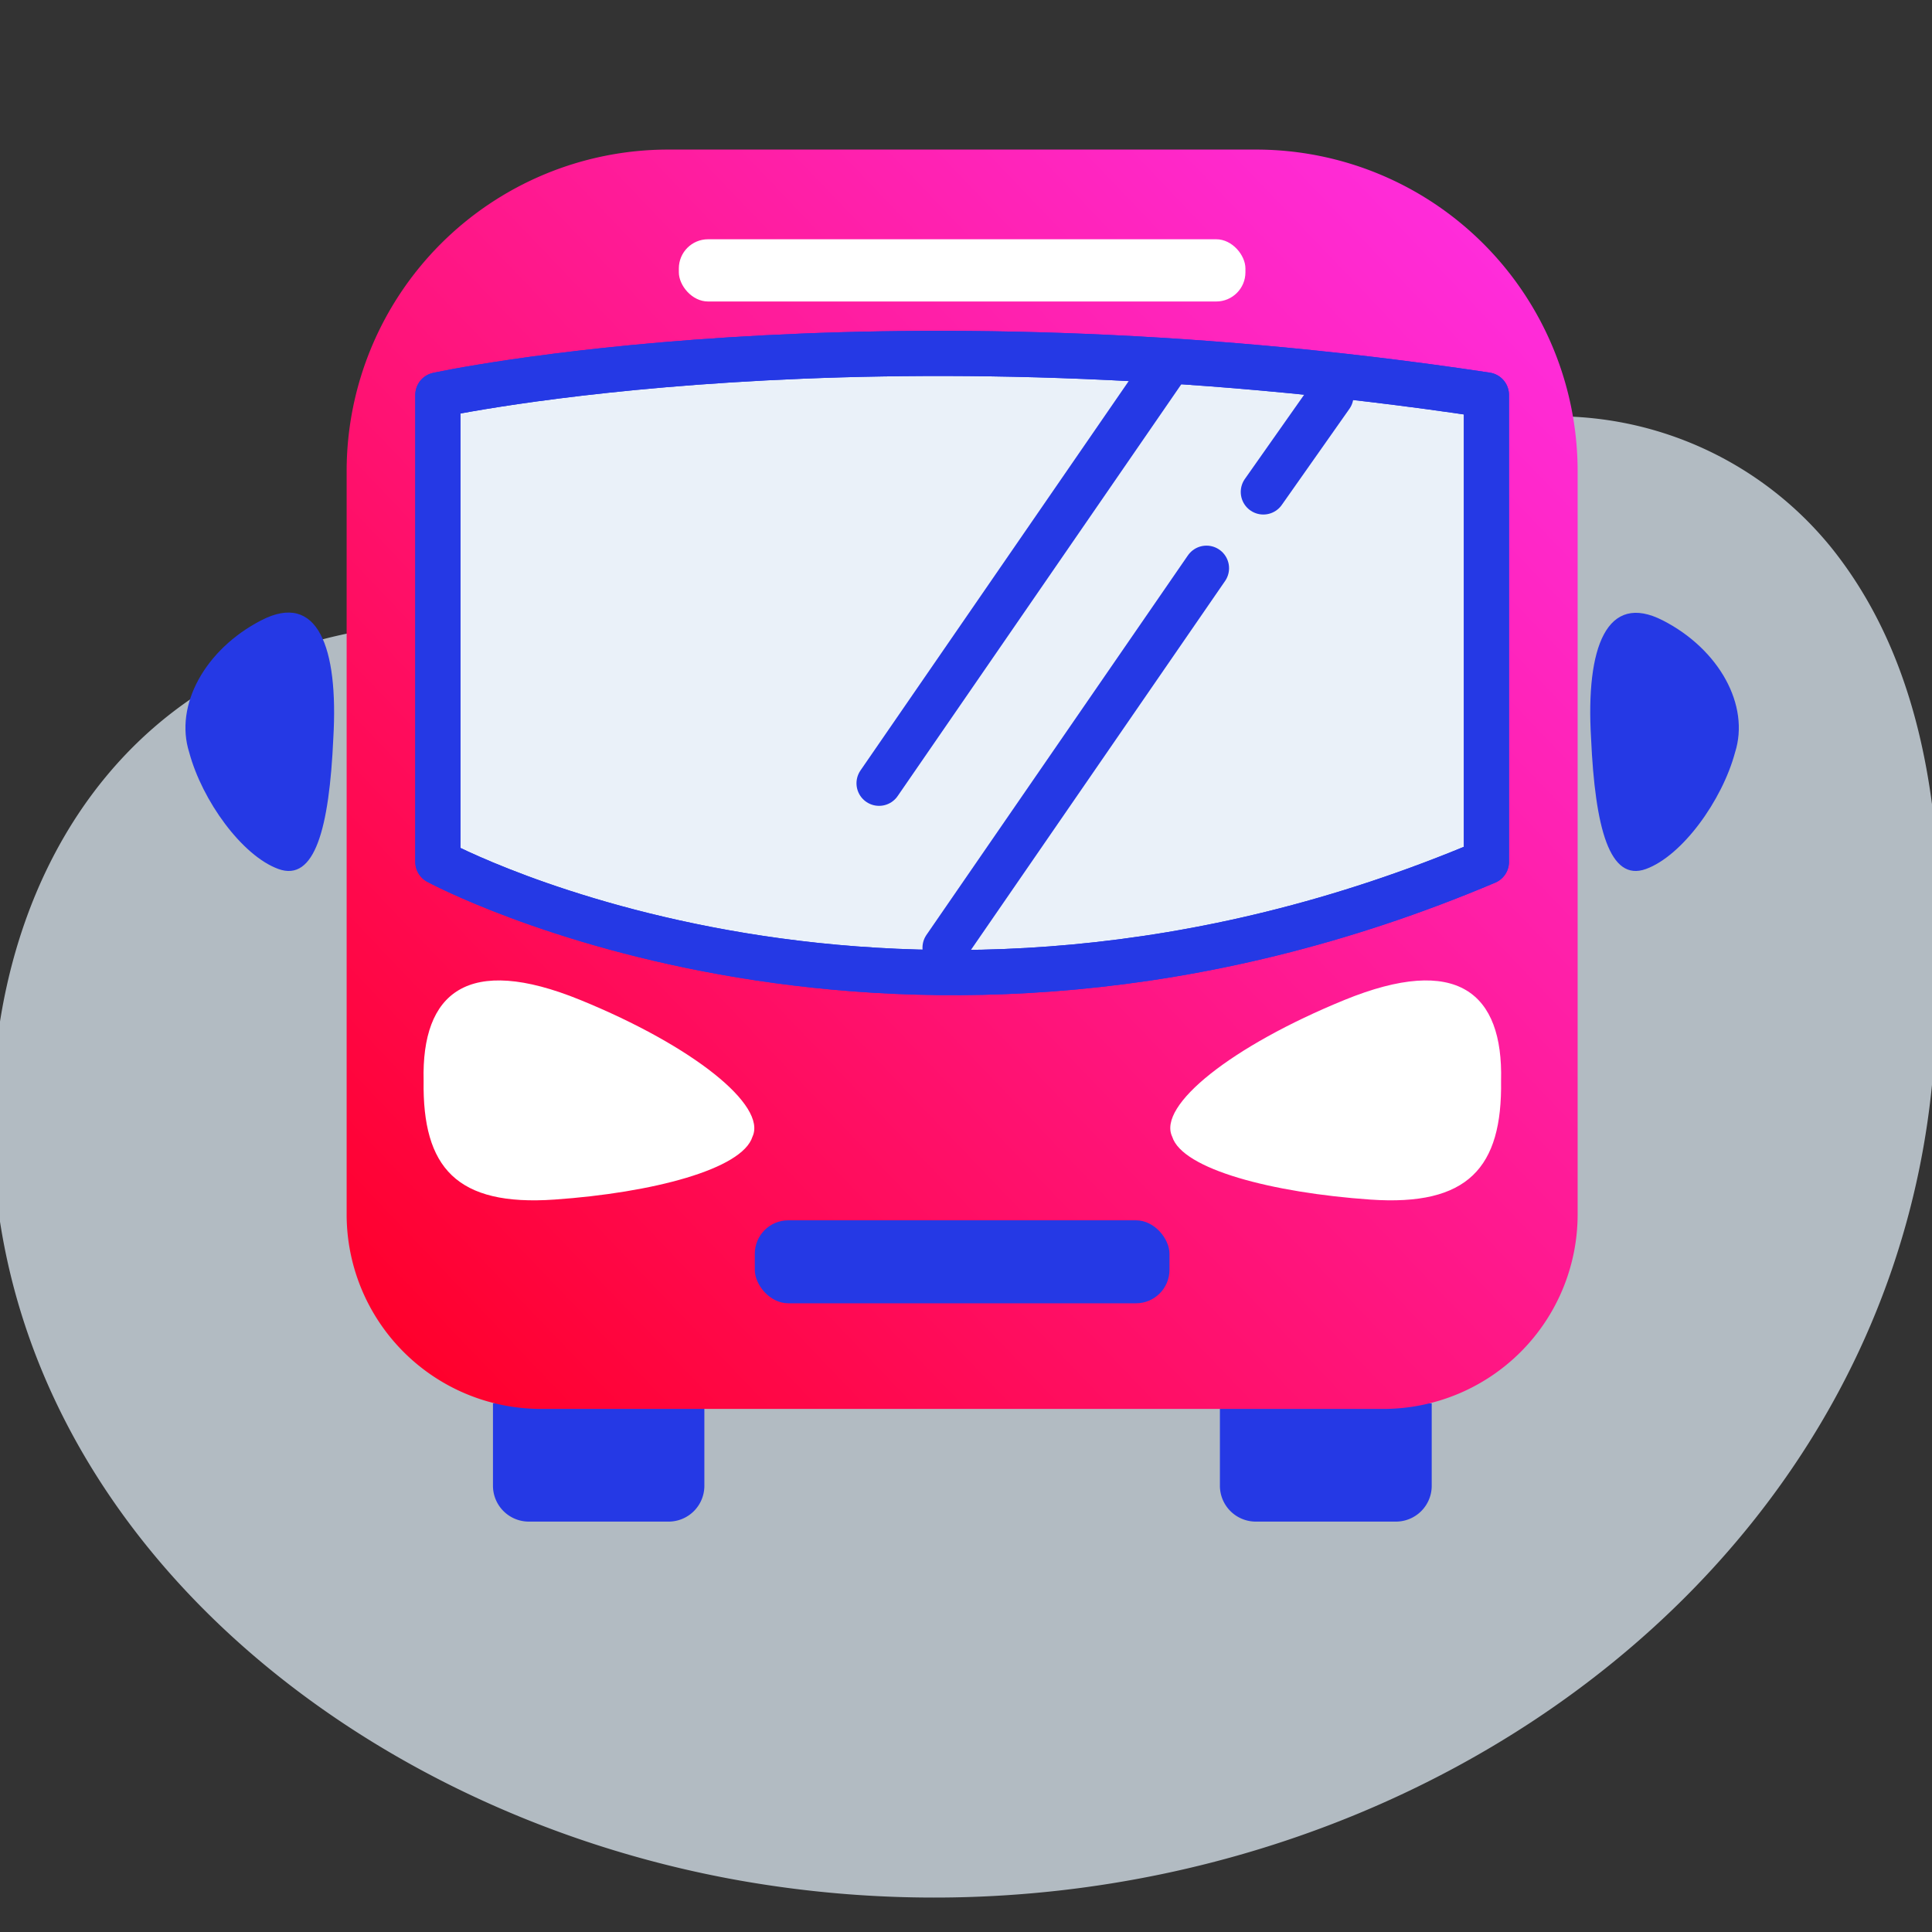 <svg xmlns="http://www.w3.org/2000/svg" xmlns:xlink="http://www.w3.org/1999/xlink" width="190" height="190" viewBox="0 0 190 190"><rect x="0" y="0" width="190" height="190" fill="#333333" stroke="none"/><defs><style>.a,.h{fill:none;}.b{clip-path:url(#a);}.c{fill:#e8f6ff;opacity:0.7;isolation:isolate;}.d{fill:#2539e5;}.e{fill:url(#b);}.f{fill:#fff;}.g{fill:#eaf1f9;}.g,.h{stroke:#2539e5;stroke-linecap:round;stroke-linejoin:round;stroke-width:4.44px;}</style><clipPath id="a"><rect class="a" width="190" height="190" transform="translate(0.76 -14.71)"/></clipPath><linearGradient id="b" x1="0.056" y1="0.964" x2="0.944" y2="0.095" gradientUnits="objectBoundingBox"><stop offset="0" stop-color="#ff002b"/><stop offset="1" stop-color="#ff2cdb"/></linearGradient></defs><g transform="translate(-0.76 14.71)"><g class="b"><path class="c" d="M180.11,53.87A34.86,34.86,0,0,0,151,41c-21.05,1.18-29.27,21.48-47.89,27.11-18.79,5.69-38.25-6.72-57.89-6.85C14.22,61.05-1.18,85-.75,111.33c.62,38.22,34.72,66.72,73.46,73.6,56.43,10,113-25.55,117.42-79.68C191.52,88.31,191.54,68.13,180.11,53.87Z" transform="translate(0.76 -14.71)"/><path class="d" d="M170.63,74c-1.27,4.73-5.19,10.16-8.76,11.46s-5-4-5.4-12.87c-.53-8.94,1.54-14.41,7.07-11.57S172.11,69.36,170.63,74Z" transform="translate(0.76 -14.71)"/><path class="d" d="M48.45,138H69.27v8.12a3.52,3.52,0,0,1-3.51,3.52H52a3.53,3.53,0,0,1-3.52-3.52h0V138Z" transform="translate(0.76 -14.71)"/><path class="d" d="M120,138h20.8v8.12a3.52,3.52,0,0,1-3.51,3.52h-13.8a3.53,3.53,0,0,1-3.52-3.52h0V138Z" transform="translate(0.76 -14.71)"/><path class="d" d="M18.61,74c1.27,4.73,5.19,10.16,8.77,11.46s5-4,5.4-12.87C33.3,63.62,31.23,58.15,25.7,61S17.13,69.36,18.61,74Z" transform="translate(0.76 -14.71)"/><path class="e" d="M123.56,14.71H65.68a31.63,31.63,0,0,0-31.59,31.6v73.14a19.13,19.13,0,0,0,19.1,19.11h82.86a19.13,19.13,0,0,0,19.1-19.11V46.31a31.63,31.63,0,0,0-31.59-31.6Z" transform="translate(0.76 -14.71)"/><rect class="d" width="40.78" height="8.16" rx="3.29" transform="translate(74.99 105.3)"/><rect class="f" width="55.72" height="6.12" rx="2.87" transform="translate(67.52 8.82)"/><path class="g" d="M146.18,38.84V84.76c-57.85,24.5-103.12,0-103.12,0V38.84S85.19,29.65,146.18,38.84Z" transform="translate(0.76 -14.71)"/><path class="h" d="M146.18,38.84V84.76c-57.85,24.5-103.12,0-103.12,0V38.84S85.19,29.65,146.18,38.84Z" transform="translate(0.76 -14.71)"/><line class="h" y1="37.32" x2="25.71" transform="translate(93.7 41.17)"/><line class="h" y1="40.88" x2="28.16" transform="translate(87.21 21.44)"/><line class="h" x1="6.65" y2="9.45" transform="translate(125 24.22)"/><path class="f" d="M74,111.79c-1,3.2-9.84,5.51-19.47,6.18s-13-3.14-12.87-11.69c-.21-8.65,4.31-12.47,15.41-7.94S75.44,108.71,74,111.79Z" transform="translate(0.76 -14.71)"/><path class="f" d="M115.28,111.79c1,3.2,9.84,5.51,19.47,6.18s13-3.14,12.87-11.69c.22-8.65-4.31-12.47-15.4-7.94S113.8,108.71,115.28,111.79Z" transform="translate(0.76 -14.71)"/></g></g></svg>